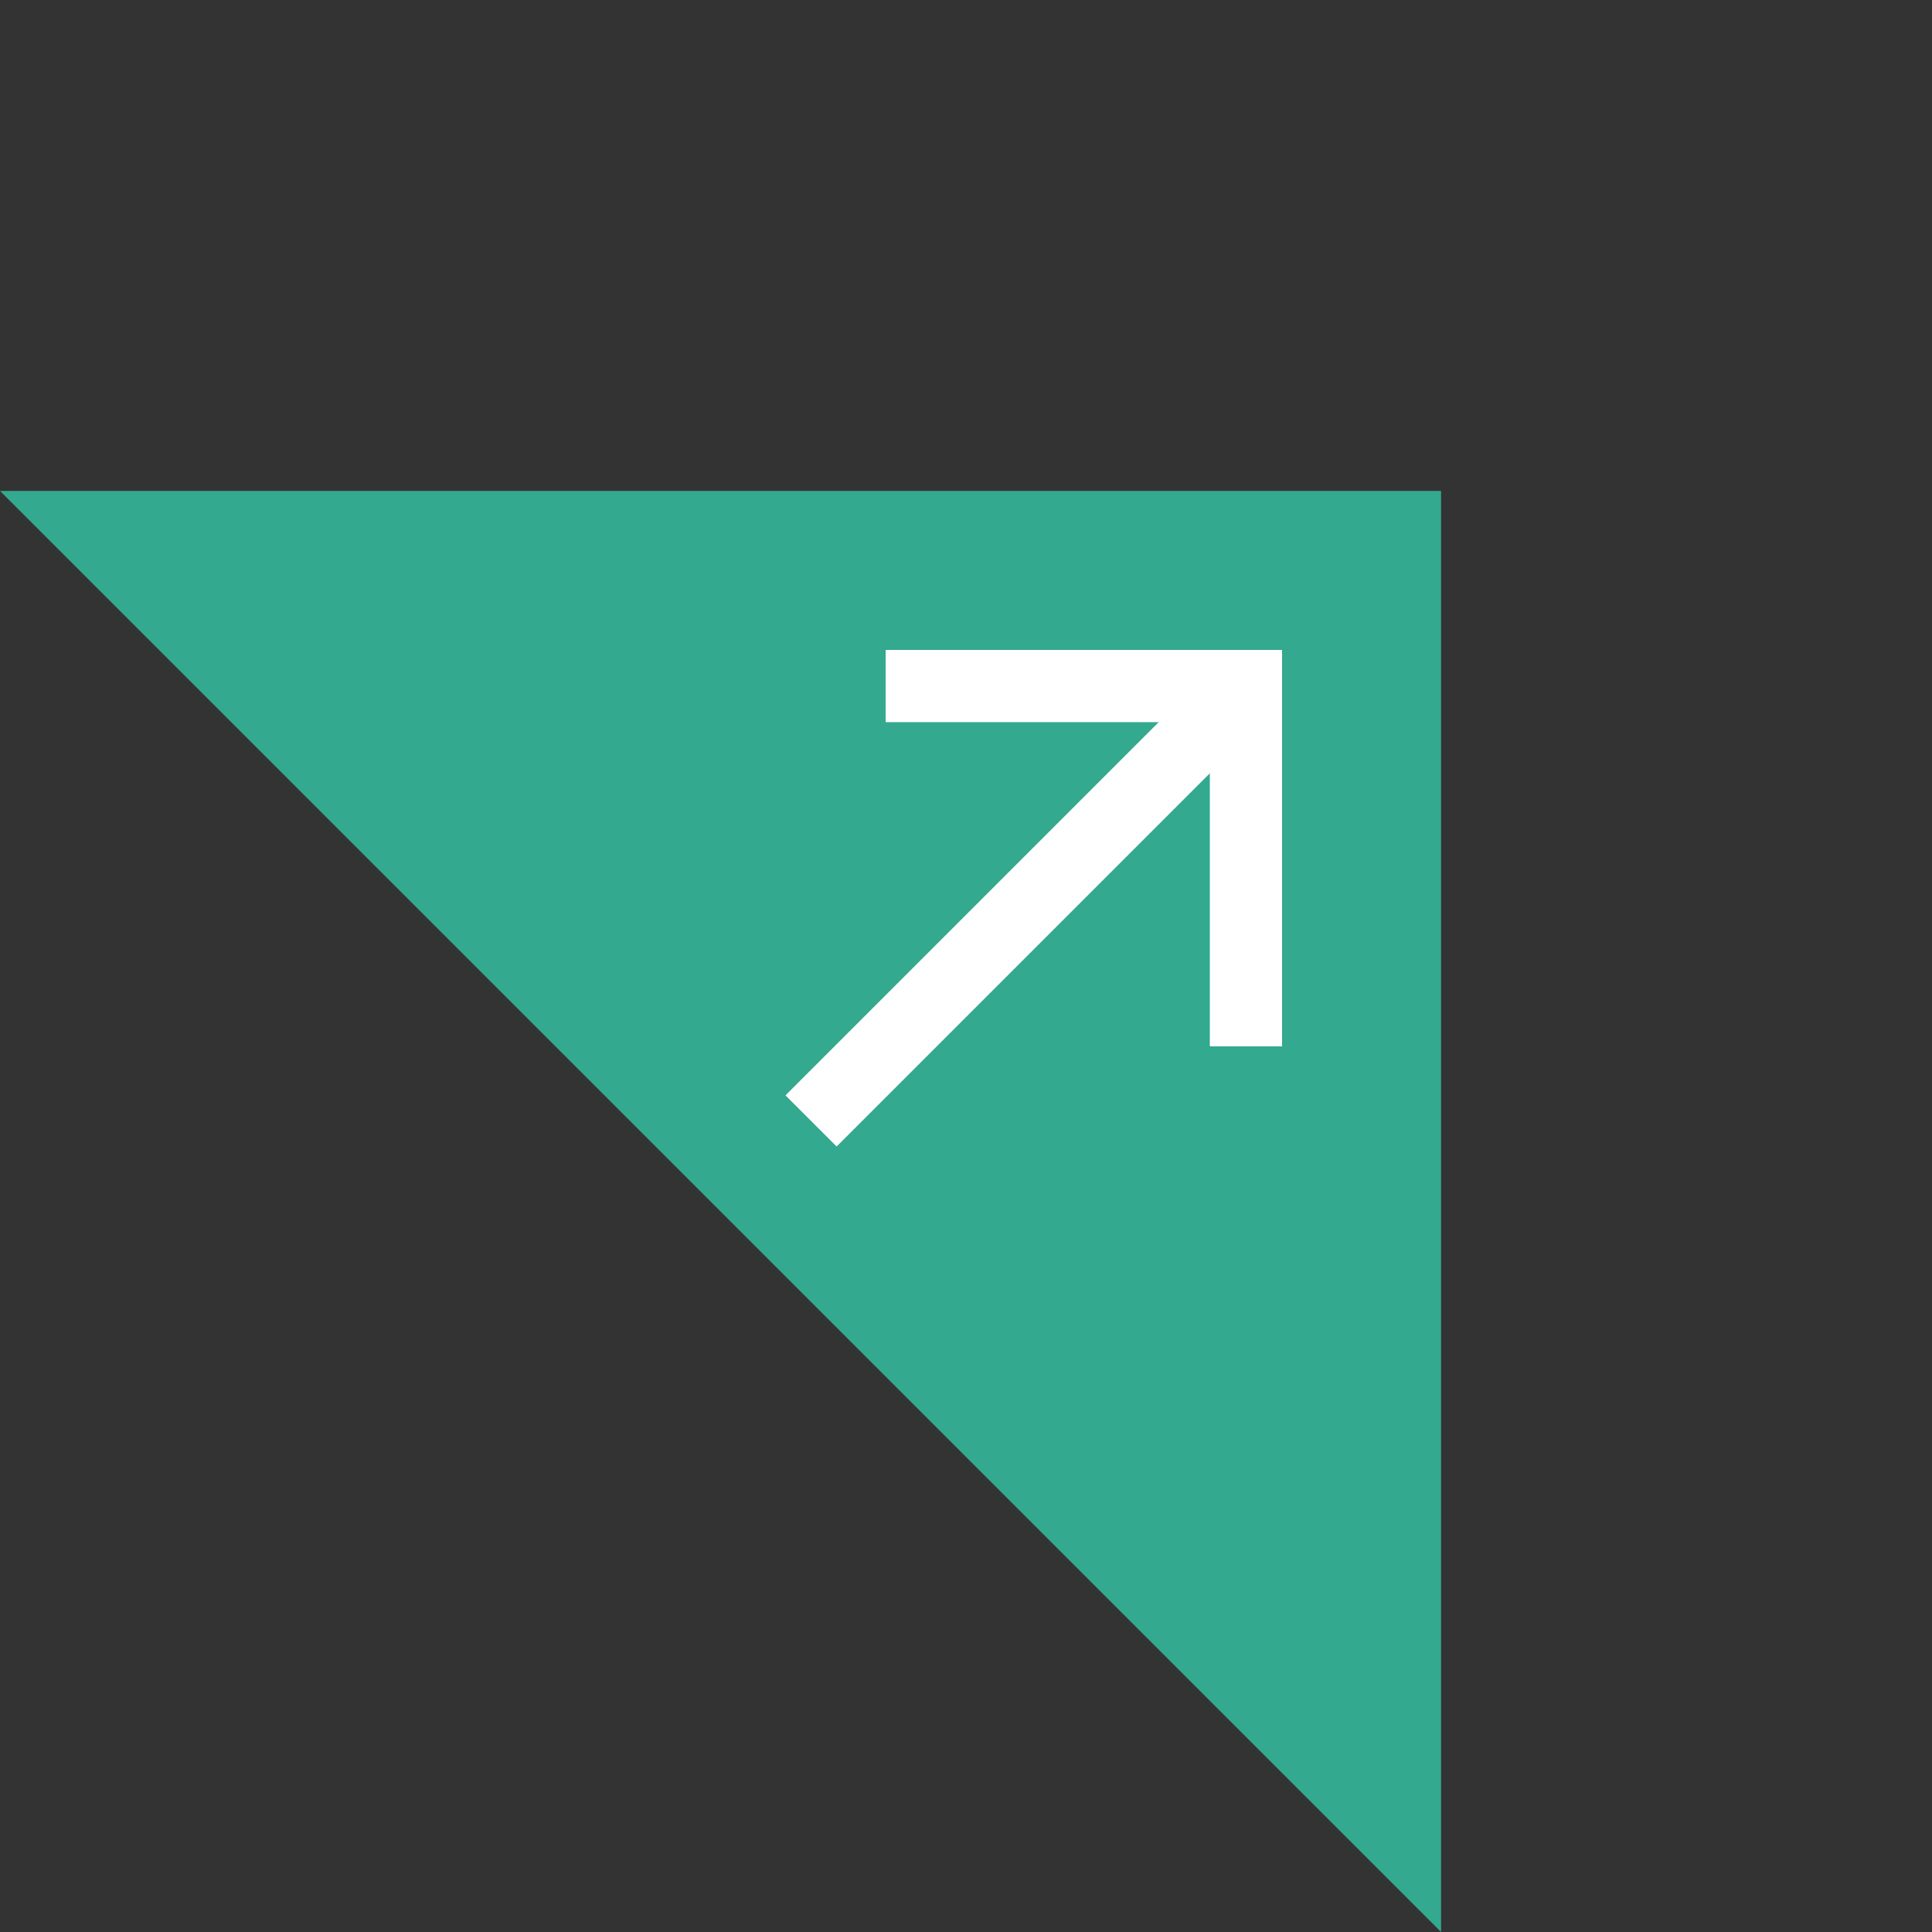 <svg xmlns="http://www.w3.org/2000/svg" width="53.627" height="53.627" viewBox="0 0 53.627 53.627">
  <rect x="0" y="0" width="53.627" height="53.627" fill="#333333" stroke="none"/>
  <defs>
    <style>
      .cls-1 {
        fill: #33a98f;
      }

      .cls-2 {
        opacity: 0;
      }

      .cls-3 {
        fill: #b59393;
      }

      .cls-4 {
        fill: #f77;
      }

      .cls-5 {
        fill: none;
        stroke: #fff;
        stroke-width: 2px;
      }
    </style>
  </defs>
  <g id="组_120" data-name="组 120" transform="translate(-592 -1034.373)">
    <path id="路径_177" data-name="路径 177" class="cls-1" d="M0,0H40V40Z" transform="translate(592 1048)"/>
    <g id="组件_11_23" data-name="组件 11 – 23" transform="translate(623 1079.627) rotate(-135)">
      <g id="组_64" data-name="组 64" class="cls-2" transform="translate(-296 -739)">
        <rect id="矩形_461" data-name="矩形 461" class="cls-3" width="32" height="32" transform="translate(296 739)"/>
        <rect id="矩形_462" data-name="矩形 462" class="cls-4" width="24" height="24" transform="translate(300 743)"/>
      </g>
      <g id="组_64-2" data-name="组 64" class="cls-2" transform="translate(-296 -739)">
        <rect id="矩形_461-2" data-name="矩形 461" class="cls-3" width="32" height="32" transform="translate(296 739)"/>
        <rect id="矩形_462-2" data-name="矩形 462" class="cls-4" width="24" height="24" transform="translate(300 743)"/>
      </g>
      <path id="路径_149" data-name="路径 149" class="cls-5" d="M10,0V10H0" transform="translate(16 6.929) rotate(45)"/>
      <line id="直线_12" data-name="直线 12" class="cls-5" y2="17" transform="translate(16 4)"/>
      <path id="路径_149-2" data-name="路径 149" class="cls-5" d="M10,0V10H0" transform="translate(16 6.929) rotate(45)"/>
      <line id="直线_12-2" data-name="直线 12" class="cls-5" y2="17" transform="translate(16 4)"/>
    </g>
  </g>
</svg>
